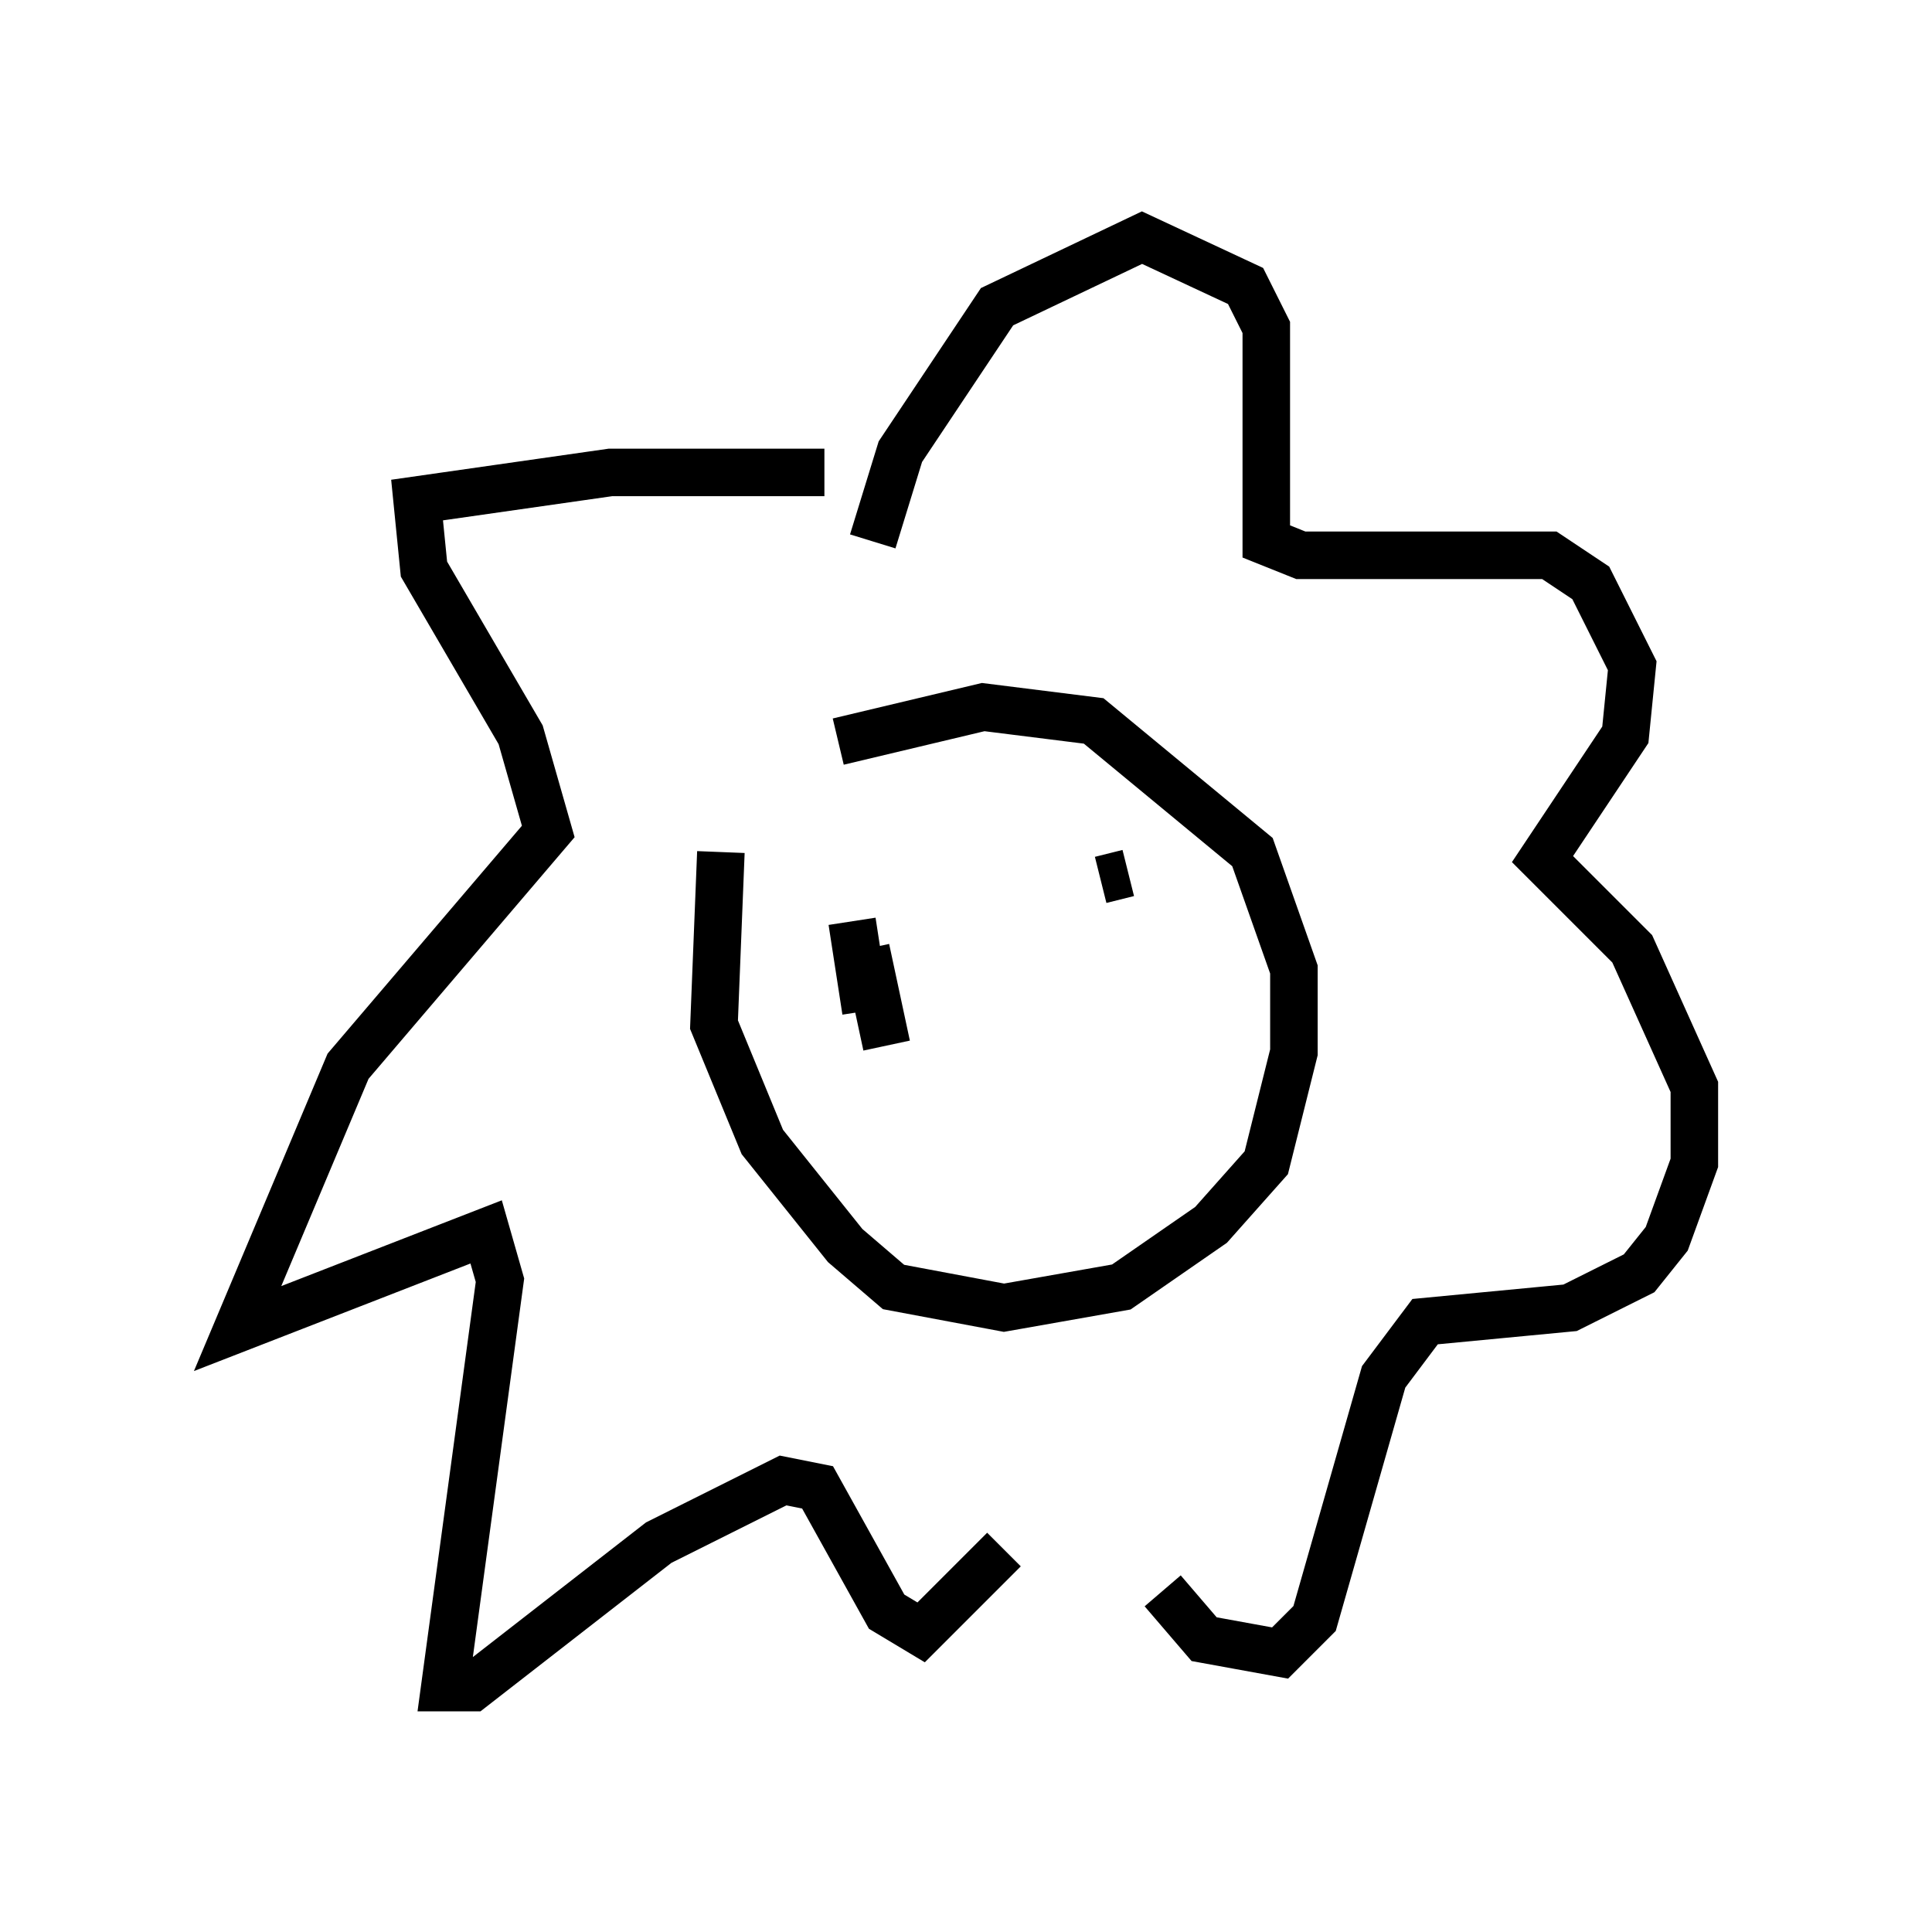 <?xml version="1.0" encoding="utf-8" ?>
<svg baseProfile="full" height="40.503" version="1.1" width="40.648" xmlns="http://www.w3.org/2000/svg" xmlns:ev="http://www.w3.org/2001/xml-events" xmlns:xlink="http://www.w3.org/1999/xlink"><defs /><rect fill="white" height="40.503" width="40.648" x="0" y="0" /><path d="M15.458, 17.346 m-0.291, 0.581 l-0.145, 3.631 1.017, 2.469 l1.743, 2.179 1.017, 0.872 l2.324, 0.436 2.469, -0.436 l1.888, -1.307 1.162, -1.307 l0.581, -2.324 0.0, -1.743 l-0.872, -2.469 -3.341, -2.76 l-2.324, -0.291 -3.05, 0.726 m0.726, -4.212 l0.581, -1.888 2.034, -3.05 l3.05, -1.453 2.179, 1.017 l0.436, 0.872 0.0, 4.503 l0.726, 0.291 5.229, 0.0 l0.872, 0.581 0.872, 1.743 l-0.145, 1.453 -1.743, 2.615 l1.888, 1.888 1.307, 2.905 l0.0, 1.598 -0.581, 1.598 l-0.581, 0.726 -1.453, 0.726 l-3.05, 0.291 -0.872, 1.162 l-1.453, 5.084 -0.726, 0.726 l-1.598, -0.291 -0.872, -1.017 m-7.117, -23.531 l-4.503, 0.0 -4.067, 0.581 l0.145, 1.453 2.034, 3.486 l0.581, 2.034 -4.212, 4.939 l-2.324, 5.52 5.229, -2.034 l0.291, 1.017 -1.162, 8.57 l0.581, 0.0 3.922, -3.05 l2.615, -1.307 0.726, 0.145 l1.453, 2.615 0.726, 0.436 l1.743, -1.743 m-3.196, -13.218 l0.291, 1.888 m0.0, -1.307 l0.436, 2.034 m5.084, -3.631 l-0.581, 0.145 " fill="none" stroke="black" stroke-width="1" /></svg>